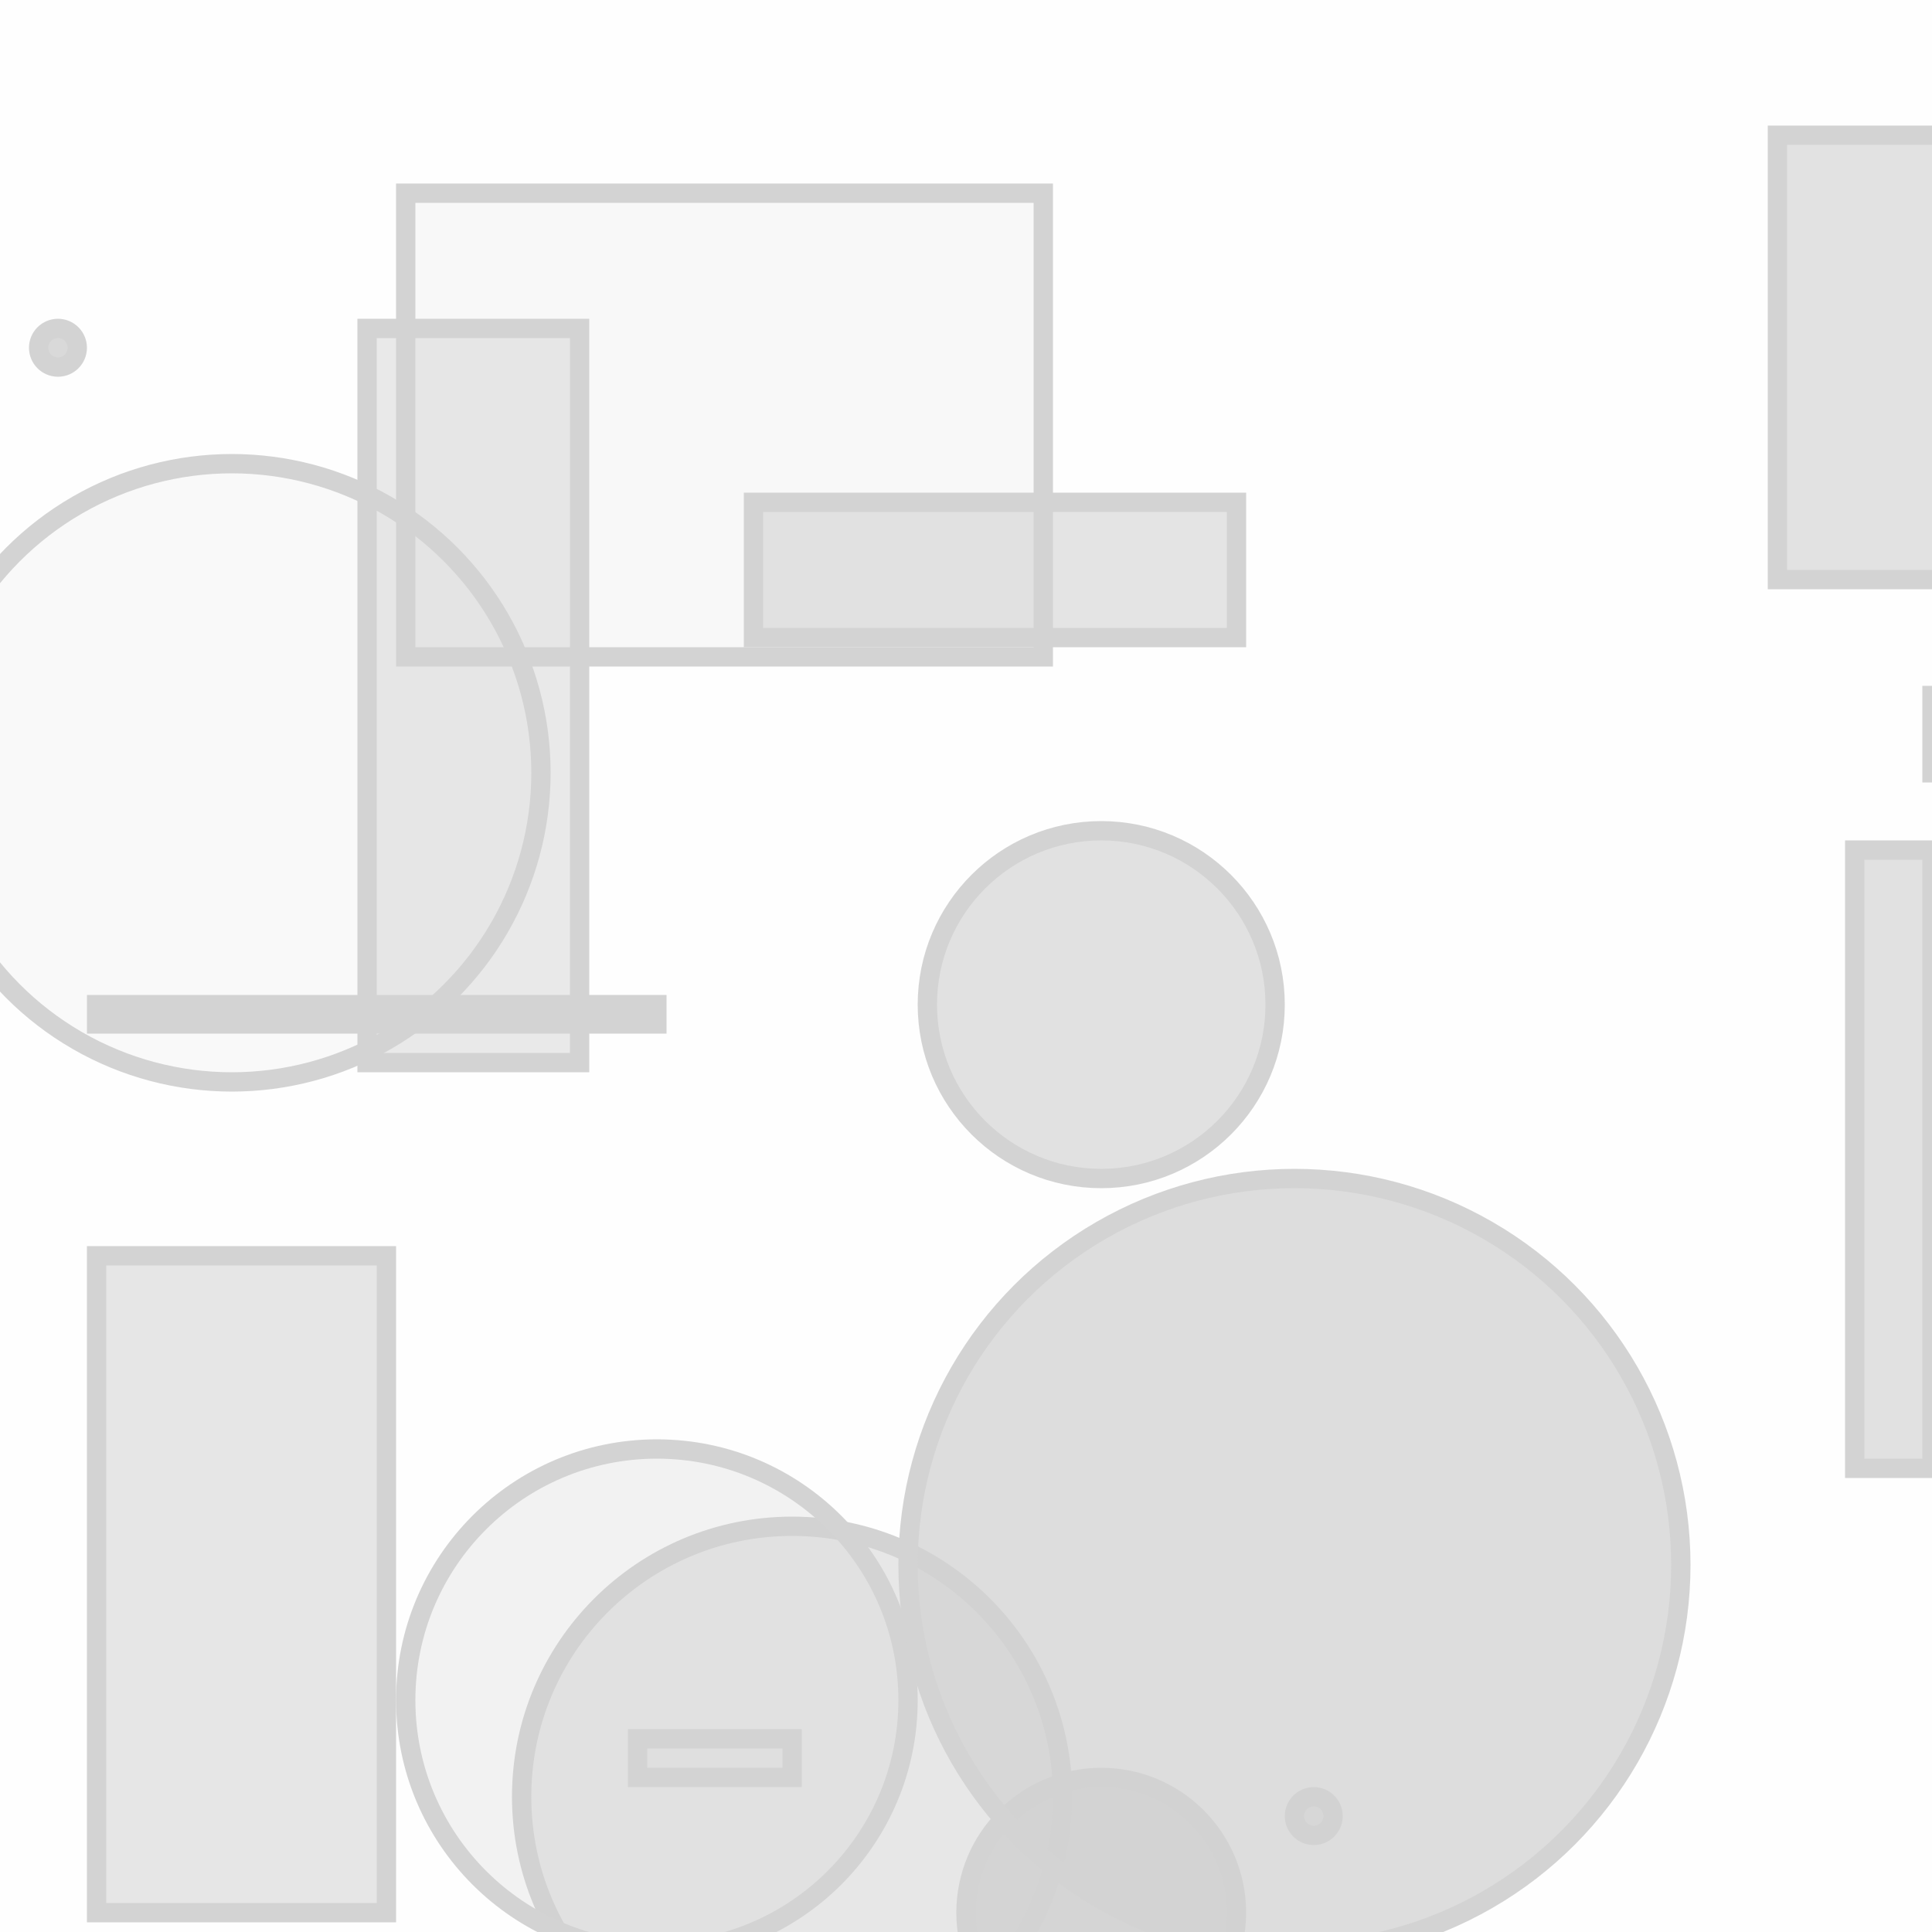 <?xml version="1.0" encoding="UTF-8" ?>
<!DOCTYPE svg PUBLIC "-//W3C//DTD SVG 1.1//EN" "http://www.w3.org/Graphics/SVG/1.1/DTD/svg11.dtd">
<svg width="100" height="100" xmlns="http://www.w3.org/2000/svg" version="1.1">
  <rect x="0" y="0" width="100" height="100" fill="rgb(211, 211, 211)" fill-opacity="0.03"/>
  <rect x="92" y="7" width="33" height="23" stroke="rgb(211, 211, 211)" fill="rgb(211, 211, 211)" fill-opacity="0.66"/>
  <circle cx="50" cy="96" r="0" stroke="rgb(211, 211, 211)" fill="rgb(211, 211, 211)" fill-opacity="0.02"/>
  <rect x="5" y="52" width="29" height="1" stroke="rgb(211, 211, 211)" fill="rgb(211, 211, 211)" fill-opacity="0.64"/>
  <circle cx="68" cy="94" r="1" stroke="rgb(211, 211, 211)" fill="rgb(211, 211, 211)" fill-opacity="0.6"/>
  <circle cx="12" cy="40" r="16" stroke="rgb(211, 211, 211)" fill="rgb(211, 211, 211)" fill-opacity="0.11"/>
  <circle cx="3" cy="18" r="1" stroke="rgb(211, 211, 211)" fill="rgb(211, 211, 211)" fill-opacity="0.84"/>
  <circle cx="50" cy="54" r="0" stroke="rgb(211, 211, 211)" fill="rgb(211, 211, 211)" fill-opacity="0.95"/>
  <rect x="21" y="10" width="33" height="24" stroke="rgb(211, 211, 211)" fill="rgb(211, 211, 211)" fill-opacity="0.14"/>
  <circle cx="57" cy="99" r="7" stroke="rgb(211, 211, 211)" fill="rgb(211, 211, 211)" fill-opacity="0.95"/>
  <circle cx="41" cy="93" r="14" stroke="rgb(211, 211, 211)" fill="rgb(211, 211, 211)" fill-opacity="0.54"/>
  <rect x="5" y="65" width="15" height="34" stroke="rgb(211, 211, 211)" fill="rgb(211, 211, 211)" fill-opacity="0.57"/>
  <circle cx="34" cy="88" r="13" stroke="rgb(211, 211, 211)" fill="rgb(211, 211, 211)" fill-opacity="0.25"/>
  <rect x="33" y="90" width="8" height="2" stroke="rgb(211, 211, 211)" fill="rgb(211, 211, 211)" fill-opacity="0.17"/>
  <rect x="96" y="44" width="4" height="32" stroke="rgb(211, 211, 211)" fill="rgb(211, 211, 211)" fill-opacity="0.69"/>
  <rect x="39" y="26" width="25" height="7" stroke="rgb(211, 211, 211)" fill="rgb(211, 211, 211)" fill-opacity="0.62"/>
  <circle cx="67" cy="81" r="20" stroke="rgb(211, 211, 211)" fill="rgb(211, 211, 211)" fill-opacity="0.76"/>
  <rect x="19" y="17" width="11" height="38" stroke="rgb(211, 211, 211)" fill="rgb(211, 211, 211)" fill-opacity="0.51"/>
  <rect x="75" y="13" width="26" height="0" stroke="rgb(211, 211, 211)" fill="rgb(211, 211, 211)" fill-opacity="0.21"/>
  <rect x="100" y="36" width="22" height="4" stroke="rgb(211, 211, 211)" fill="rgb(211, 211, 211)" fill-opacity="0.41"/>
  <rect x="11" y="47" width="0" height="12" stroke="rgb(211, 211, 211)" fill="rgb(211, 211, 211)" fill-opacity="0.8"/>
  <circle cx="57" cy="52" r="9" stroke="rgb(211, 211, 211)" fill="rgb(211, 211, 211)" fill-opacity="0.67"/>
</svg>
